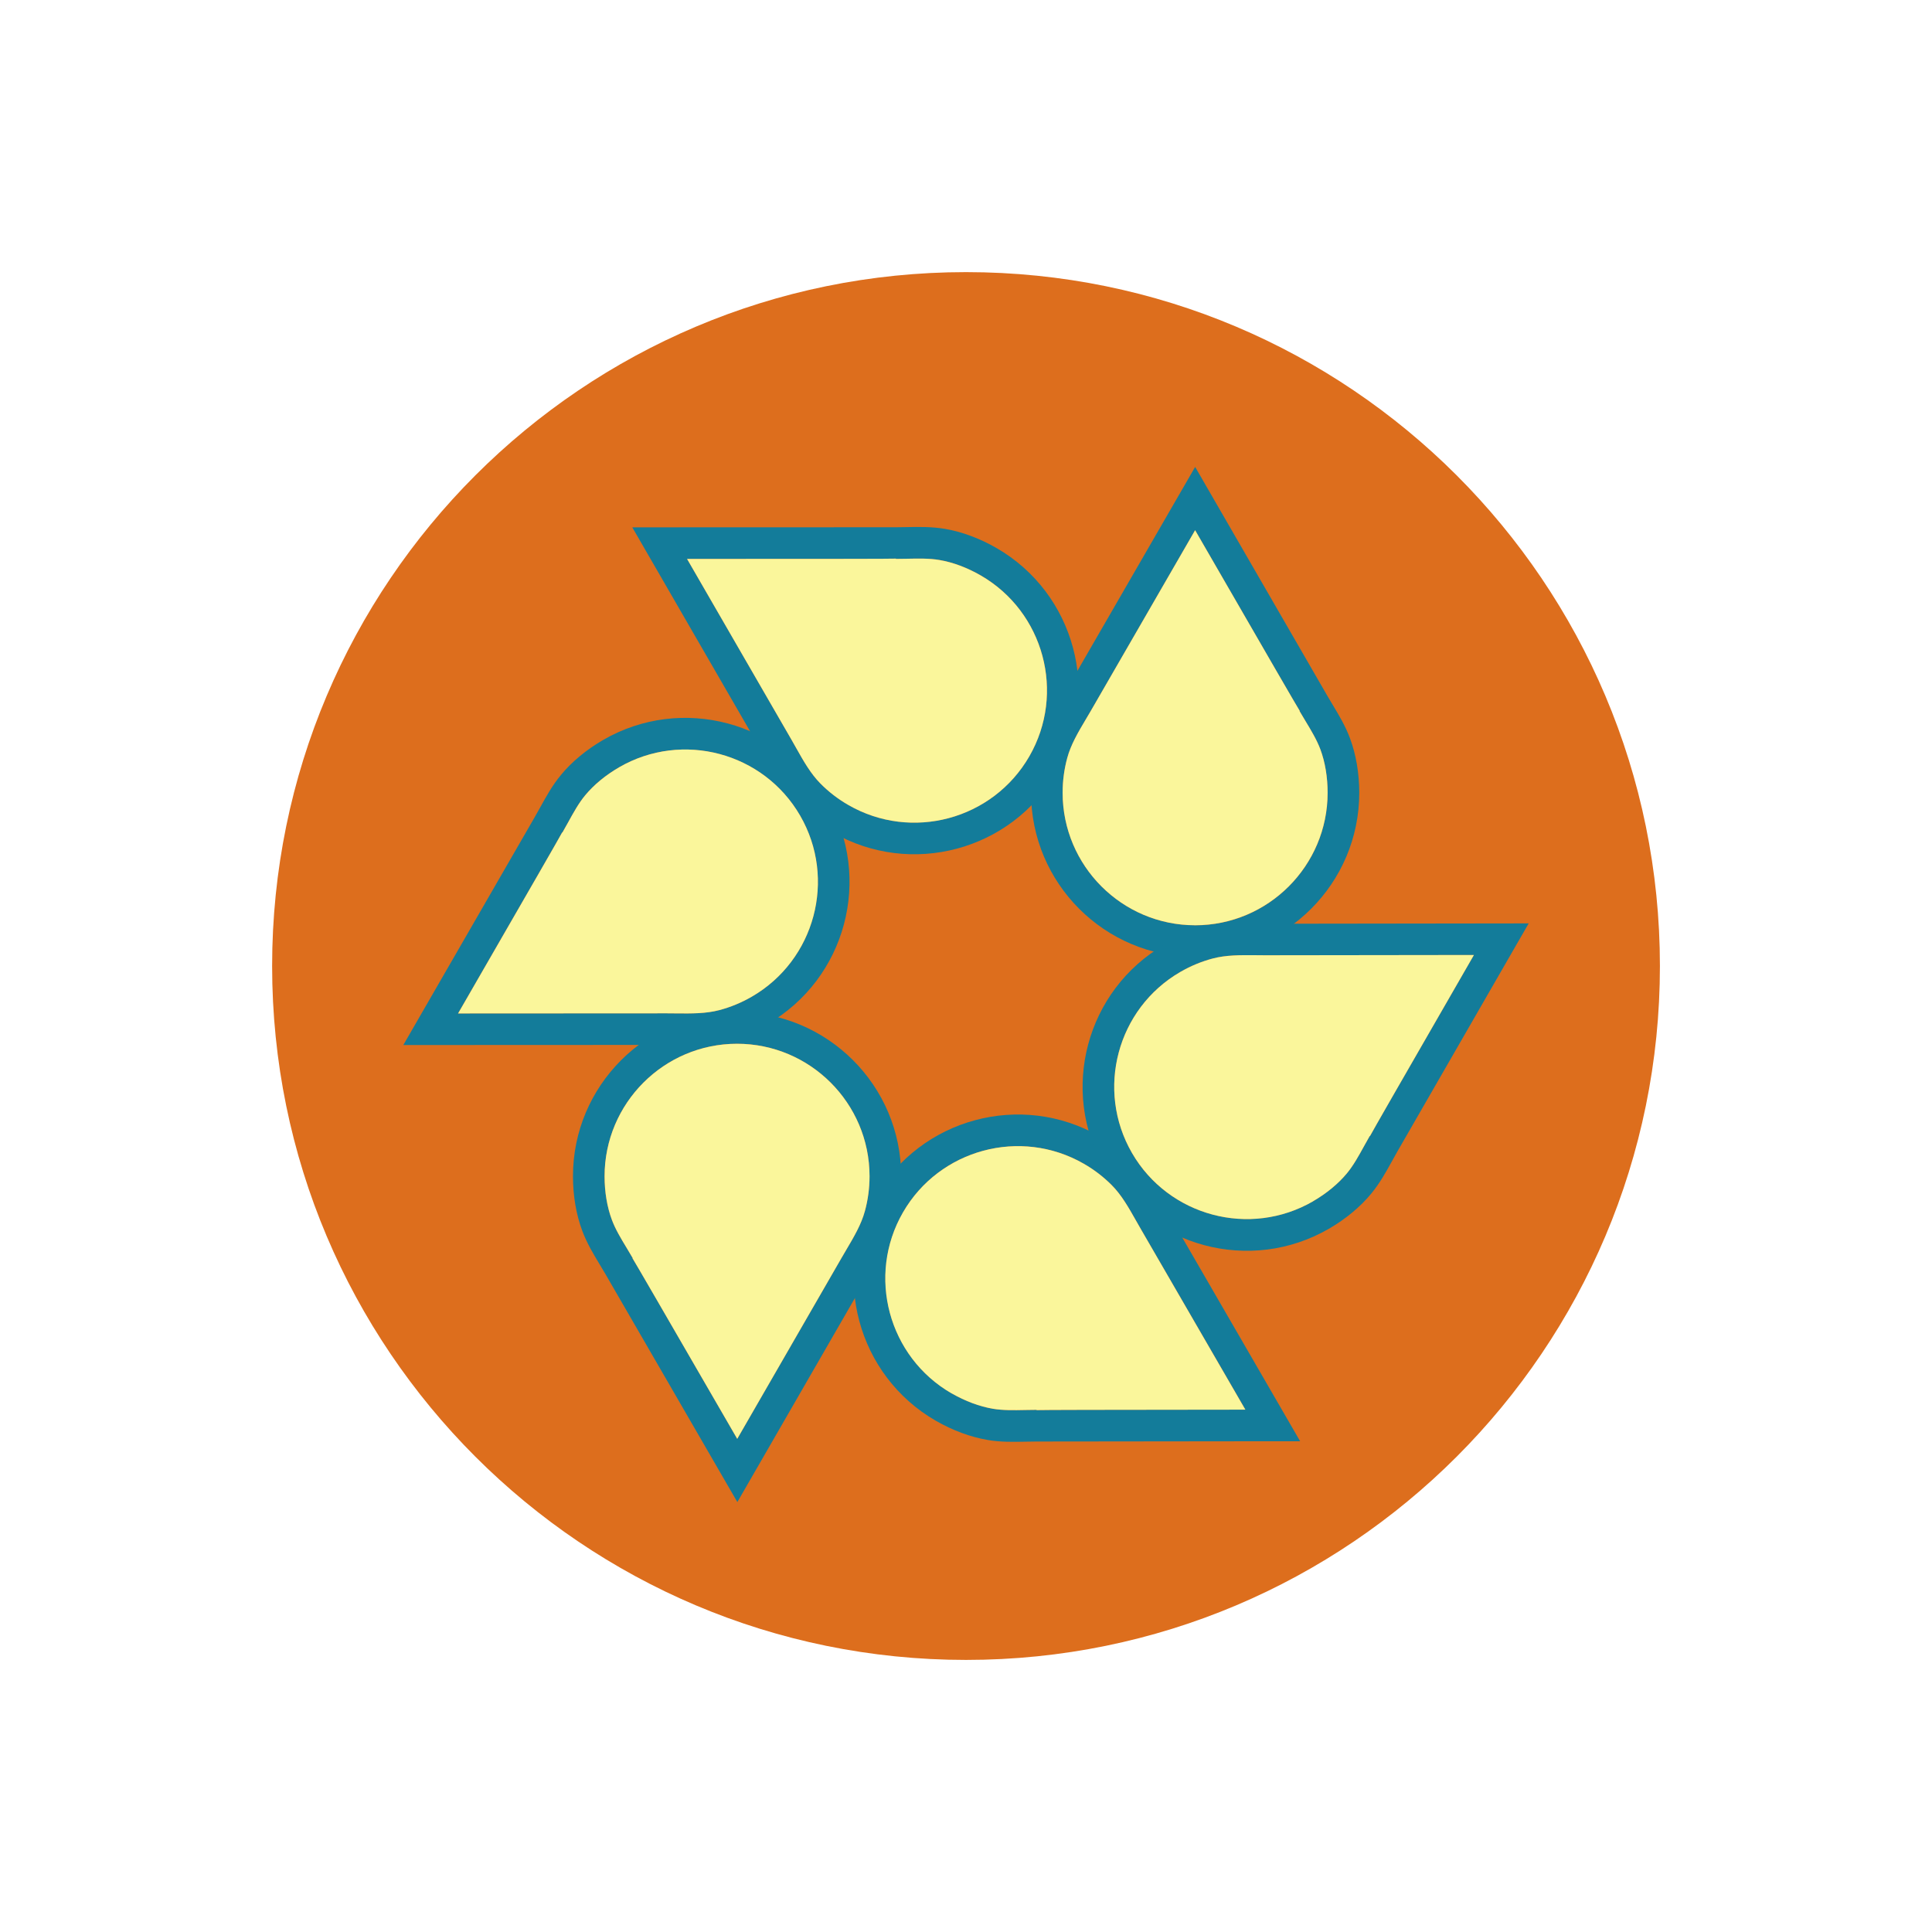 <svg width="500" height="500" viewBox="0 0 500 500" fill="none" xmlns="http://www.w3.org/2000/svg">
<rect width="500" height="500" fill="white"/>
<g clip-path="url(#clip0_11_9906)">
<path d="M250.006 429.585C349.185 429.585 429.586 349.184 429.586 250.005C429.586 150.826 349.185 70.425 250.006 70.425C150.826 70.425 70.426 150.826 70.426 250.005C70.426 349.184 150.826 429.585 250.006 429.585Z" fill="#DD6E1D"/>
<path d="M349.386 191.085C348.196 187.875 346.486 185.045 344.846 182.315C344.356 181.515 343.876 180.715 343.416 179.905C343.266 179.655 312.846 126.975 312.846 126.975L309.306 120.835L275.196 179.915C274.806 180.595 274.406 181.275 274.006 181.955C271.816 185.655 269.556 189.485 268.326 193.985C267.336 197.615 266.836 201.375 266.836 205.175C266.836 228.595 285.886 247.645 309.306 247.645C332.726 247.645 351.776 228.595 351.776 205.175C351.776 200.155 350.946 195.285 349.386 191.095V191.085ZM309.296 239.455C290.396 239.455 275.006 224.075 275.006 205.165C275.006 202.095 275.406 199.055 276.206 196.135C277.136 192.695 279.026 189.495 281.036 186.115C281.456 185.415 281.866 184.715 282.276 184.015L309.296 137.215C329.986 173.045 334.996 181.715 336.376 183.985L336.316 184.015C336.806 184.855 337.316 185.705 337.826 186.555C339.346 189.075 340.786 191.455 341.716 193.945C342.946 197.255 343.586 201.135 343.586 205.185C343.586 224.085 328.206 239.475 309.296 239.475V239.455Z" fill="#137C9A"/>
<path d="M343.586 205.165C343.586 224.065 328.206 239.455 309.296 239.455C290.386 239.455 275.006 224.075 275.006 205.165C275.006 202.095 275.406 199.055 276.206 196.135C277.136 192.695 279.026 189.495 281.036 186.115C281.456 185.415 281.866 184.715 282.276 184.015L309.296 137.215C329.986 173.045 334.996 181.715 336.376 183.985L336.316 184.015C336.806 184.855 337.316 185.705 337.826 186.555C339.346 189.075 340.786 191.455 341.716 193.945C342.946 197.255 343.586 201.135 343.586 205.185V205.165Z" fill="#FAF69B"/>
<path d="M244.515 136.865C241.135 136.295 237.835 136.355 234.645 136.415C233.705 136.435 232.785 136.455 231.845 136.455C231.555 136.455 170.725 136.475 170.725 136.475H163.635L197.755 195.545C198.145 196.225 198.535 196.915 198.925 197.595C201.035 201.345 203.225 205.215 206.505 208.525C209.155 211.195 212.165 213.505 215.455 215.405C235.745 227.115 261.765 220.135 273.465 199.845C285.175 179.555 278.195 153.535 257.905 141.835C253.555 139.325 248.925 137.615 244.515 136.865ZM266.375 195.755C256.925 212.125 235.915 217.765 219.535 208.315C216.875 206.785 214.445 204.915 212.315 202.755C209.805 200.225 207.975 196.995 206.045 193.565C205.655 192.855 205.245 192.145 204.845 191.445L177.815 144.645C219.185 144.635 229.205 144.625 231.855 144.565V144.635C232.835 144.635 233.815 144.615 234.805 144.595C237.745 144.535 240.535 144.475 243.145 144.925C246.625 145.515 250.305 146.895 253.815 148.915C270.185 158.365 275.825 179.375 266.375 195.755Z" fill="#137C9A"/>
<path d="M253.814 148.925C270.184 158.375 275.824 179.385 266.374 195.765C256.924 212.135 235.914 217.775 219.534 208.325C216.874 206.795 214.444 204.925 212.314 202.765C209.804 200.235 207.974 197.005 206.044 193.575C205.654 192.865 205.244 192.155 204.844 191.455L177.814 144.655C219.184 144.645 229.204 144.635 231.854 144.575V144.645C232.834 144.645 233.814 144.625 234.804 144.605C237.744 144.545 240.534 144.485 243.144 144.935C246.624 145.525 250.304 146.905 253.814 148.925Z" fill="#FAF69B"/>
<path d="M145.135 200.605C142.955 203.245 141.355 206.135 139.815 208.925C139.365 209.755 138.915 210.555 138.445 211.365C138.305 211.615 107.915 264.315 107.915 264.315L104.375 270.455L172.595 270.425C173.375 270.425 174.165 270.425 174.955 270.435C179.255 270.485 183.705 270.525 188.215 269.335C191.845 268.375 195.355 266.925 198.645 265.025C218.925 253.305 225.885 227.275 214.165 206.995C202.445 186.715 176.415 179.755 156.135 191.475C151.795 193.985 147.985 197.135 145.135 200.595V200.605ZM207.075 211.095C216.535 227.465 210.915 248.485 194.545 257.945C191.885 259.485 189.055 260.655 186.125 261.425C182.685 262.335 178.965 262.305 175.025 262.265C174.215 262.255 173.395 262.245 172.585 262.245L118.545 262.275C139.215 226.435 144.205 217.755 145.485 215.425L145.545 215.455C146.025 214.605 146.505 213.745 146.985 212.885C148.405 210.305 149.745 207.865 151.435 205.825C153.685 203.105 156.715 200.605 160.225 198.575C176.595 189.115 197.615 194.735 207.075 211.105V211.095Z" fill="#137C9A"/>
<path d="M160.235 198.565C176.605 189.105 197.625 194.725 207.085 211.095C216.545 227.465 210.925 248.485 194.555 257.945C191.895 259.485 189.065 260.655 186.135 261.425C182.695 262.335 178.975 262.305 175.035 262.265C174.225 262.255 173.405 262.245 172.595 262.245L118.555 262.275C139.225 226.435 144.215 217.755 145.495 215.425L145.555 215.455C146.035 214.605 146.515 213.745 146.995 212.885C148.415 210.305 149.755 207.865 151.445 205.825C153.695 203.105 156.725 200.605 160.235 198.575V198.565Z" fill="#FAF69B"/>
<path d="M150.685 318.525C151.885 321.735 153.585 324.565 155.235 327.295C155.725 328.095 156.205 328.895 156.665 329.695C156.815 329.945 187.275 382.605 187.275 382.605L190.825 388.735L224.885 329.635C225.275 328.955 225.675 328.275 226.075 327.595C228.265 323.895 230.525 320.065 231.745 315.565C232.735 311.935 233.225 308.175 233.225 304.375C233.205 280.955 214.145 261.915 190.725 261.935C167.305 261.955 148.265 281.015 148.285 304.435C148.285 309.455 149.115 314.325 150.685 318.515V318.525ZM190.725 270.125C209.625 270.115 225.025 285.485 225.035 304.385C225.035 307.455 224.635 310.495 223.835 313.425C222.905 316.865 221.015 320.065 219.015 323.455C218.595 324.155 218.185 324.855 217.785 325.555L190.795 372.375C170.075 336.565 165.055 327.895 163.685 325.625L163.745 325.595C163.255 324.755 162.745 323.905 162.235 323.055C160.715 320.535 159.265 318.155 158.345 315.665C157.115 312.355 156.465 308.485 156.465 304.435C156.455 285.535 171.825 270.135 190.725 270.125Z" fill="#137C9A"/>
<path d="M156.465 304.435C156.455 285.535 171.825 270.135 190.725 270.125C209.625 270.115 225.025 285.485 225.035 304.385C225.035 307.455 224.635 310.495 223.835 313.425C222.905 316.865 221.015 320.065 219.015 323.455C218.595 324.155 218.185 324.855 217.785 325.555L190.795 372.375C170.075 336.565 165.055 327.895 163.685 325.625L163.745 325.595C163.255 324.755 162.745 323.905 162.235 323.055C160.715 320.535 159.265 318.155 158.345 315.665C157.115 312.355 156.465 308.485 156.465 304.435Z" fill="#FAF69B"/>
<path d="M255.595 372.665C258.975 373.235 262.275 373.165 265.465 373.105C266.405 373.075 267.325 373.065 268.265 373.065C268.555 373.065 329.385 372.995 329.385 372.995H336.475L302.305 313.945C301.915 313.265 301.525 312.575 301.135 311.895C299.025 308.145 296.835 304.275 293.545 300.965C290.895 298.295 287.885 295.985 284.595 294.095C264.295 282.405 238.285 289.405 226.595 309.695C214.905 329.995 221.905 356.005 242.195 367.695C246.545 370.195 251.175 371.915 255.595 372.655V372.665ZM233.685 313.785C243.125 297.405 264.135 291.755 280.515 301.185C283.175 302.715 285.615 304.585 287.745 306.735C290.255 309.255 292.085 312.495 294.025 315.925C294.415 316.635 294.825 317.335 295.235 318.045L322.305 364.815C280.935 364.855 270.915 364.875 268.265 364.935V364.865C267.285 364.865 266.305 364.885 265.315 364.905C262.375 364.965 259.585 365.025 256.975 364.585C253.495 363.995 249.815 362.625 246.305 360.605C229.925 351.165 224.275 330.155 233.705 313.775L233.685 313.785Z" fill="#137C9A"/>
<path d="M246.275 360.615C229.895 351.175 224.245 330.165 233.675 313.785C243.115 297.405 264.125 291.755 280.505 301.185C283.165 302.715 285.605 304.585 287.735 306.735C290.245 309.255 292.075 312.495 294.015 315.925C294.405 316.635 294.815 317.335 295.225 318.045L322.295 364.815C280.925 364.855 270.905 364.875 268.255 364.935V364.865C267.275 364.865 266.295 364.885 265.305 364.905C262.365 364.965 259.575 365.025 256.965 364.585C253.485 363.995 249.805 362.625 246.295 360.605L246.275 360.615Z" fill="#FAF69B"/>
<path d="M354.916 308.855C357.096 306.215 358.686 303.325 360.236 300.525C360.686 299.695 361.136 298.885 361.596 298.085C361.736 297.835 392.086 245.115 392.086 245.115L395.626 238.975L327.406 239.065C326.626 239.065 325.836 239.065 325.046 239.055C320.746 239.015 316.296 238.975 311.786 240.165C308.156 241.125 304.646 242.575 301.356 244.485C281.086 256.225 274.146 282.255 285.886 302.525C297.626 322.795 323.656 329.735 343.926 317.995C348.266 315.485 352.066 312.325 354.916 308.865V308.855ZM292.966 298.405C283.496 282.045 289.096 261.025 305.456 251.545C308.116 250.005 310.946 248.825 313.876 248.055C317.316 247.145 321.036 247.175 324.966 247.205C325.776 247.215 326.596 247.215 327.406 247.225L381.446 247.155C360.806 283.015 355.816 291.695 354.546 294.025L354.486 293.995C354.006 294.845 353.526 295.705 353.046 296.565C351.626 299.145 350.286 301.585 348.596 303.635C346.346 306.355 343.316 308.855 339.816 310.885C323.456 320.355 302.436 314.755 292.956 298.395L292.966 298.405Z" fill="#137C9A"/>
<path d="M339.826 310.895C323.466 320.365 302.446 314.765 292.966 298.405C283.496 282.045 289.096 261.025 305.456 251.545C308.116 250.005 310.946 248.825 313.876 248.055C317.316 247.145 321.036 247.175 324.966 247.205C325.776 247.215 326.596 247.215 327.406 247.225L381.446 247.155C360.806 283.015 355.816 291.695 354.546 294.025L354.486 293.995C354.006 294.845 353.526 295.705 353.046 296.565C351.626 299.145 350.286 301.585 348.596 303.635C346.346 306.355 343.316 308.855 339.816 310.885L339.826 310.895Z" fill="#FAF69B"/>
<path d="M316.086 111.255C316.086 111.255 316.086 111.275 316.086 111.285L316.106 111.255H316.086Z" fill="#2D2D2D"/>
</g>
<defs>
<clipPath id="clip0_11_9906">
<rect width="359.15" height="359.15" fill="white" transform="translate(70.426 70.425)"/>
</clipPath>
</defs>
</svg>
